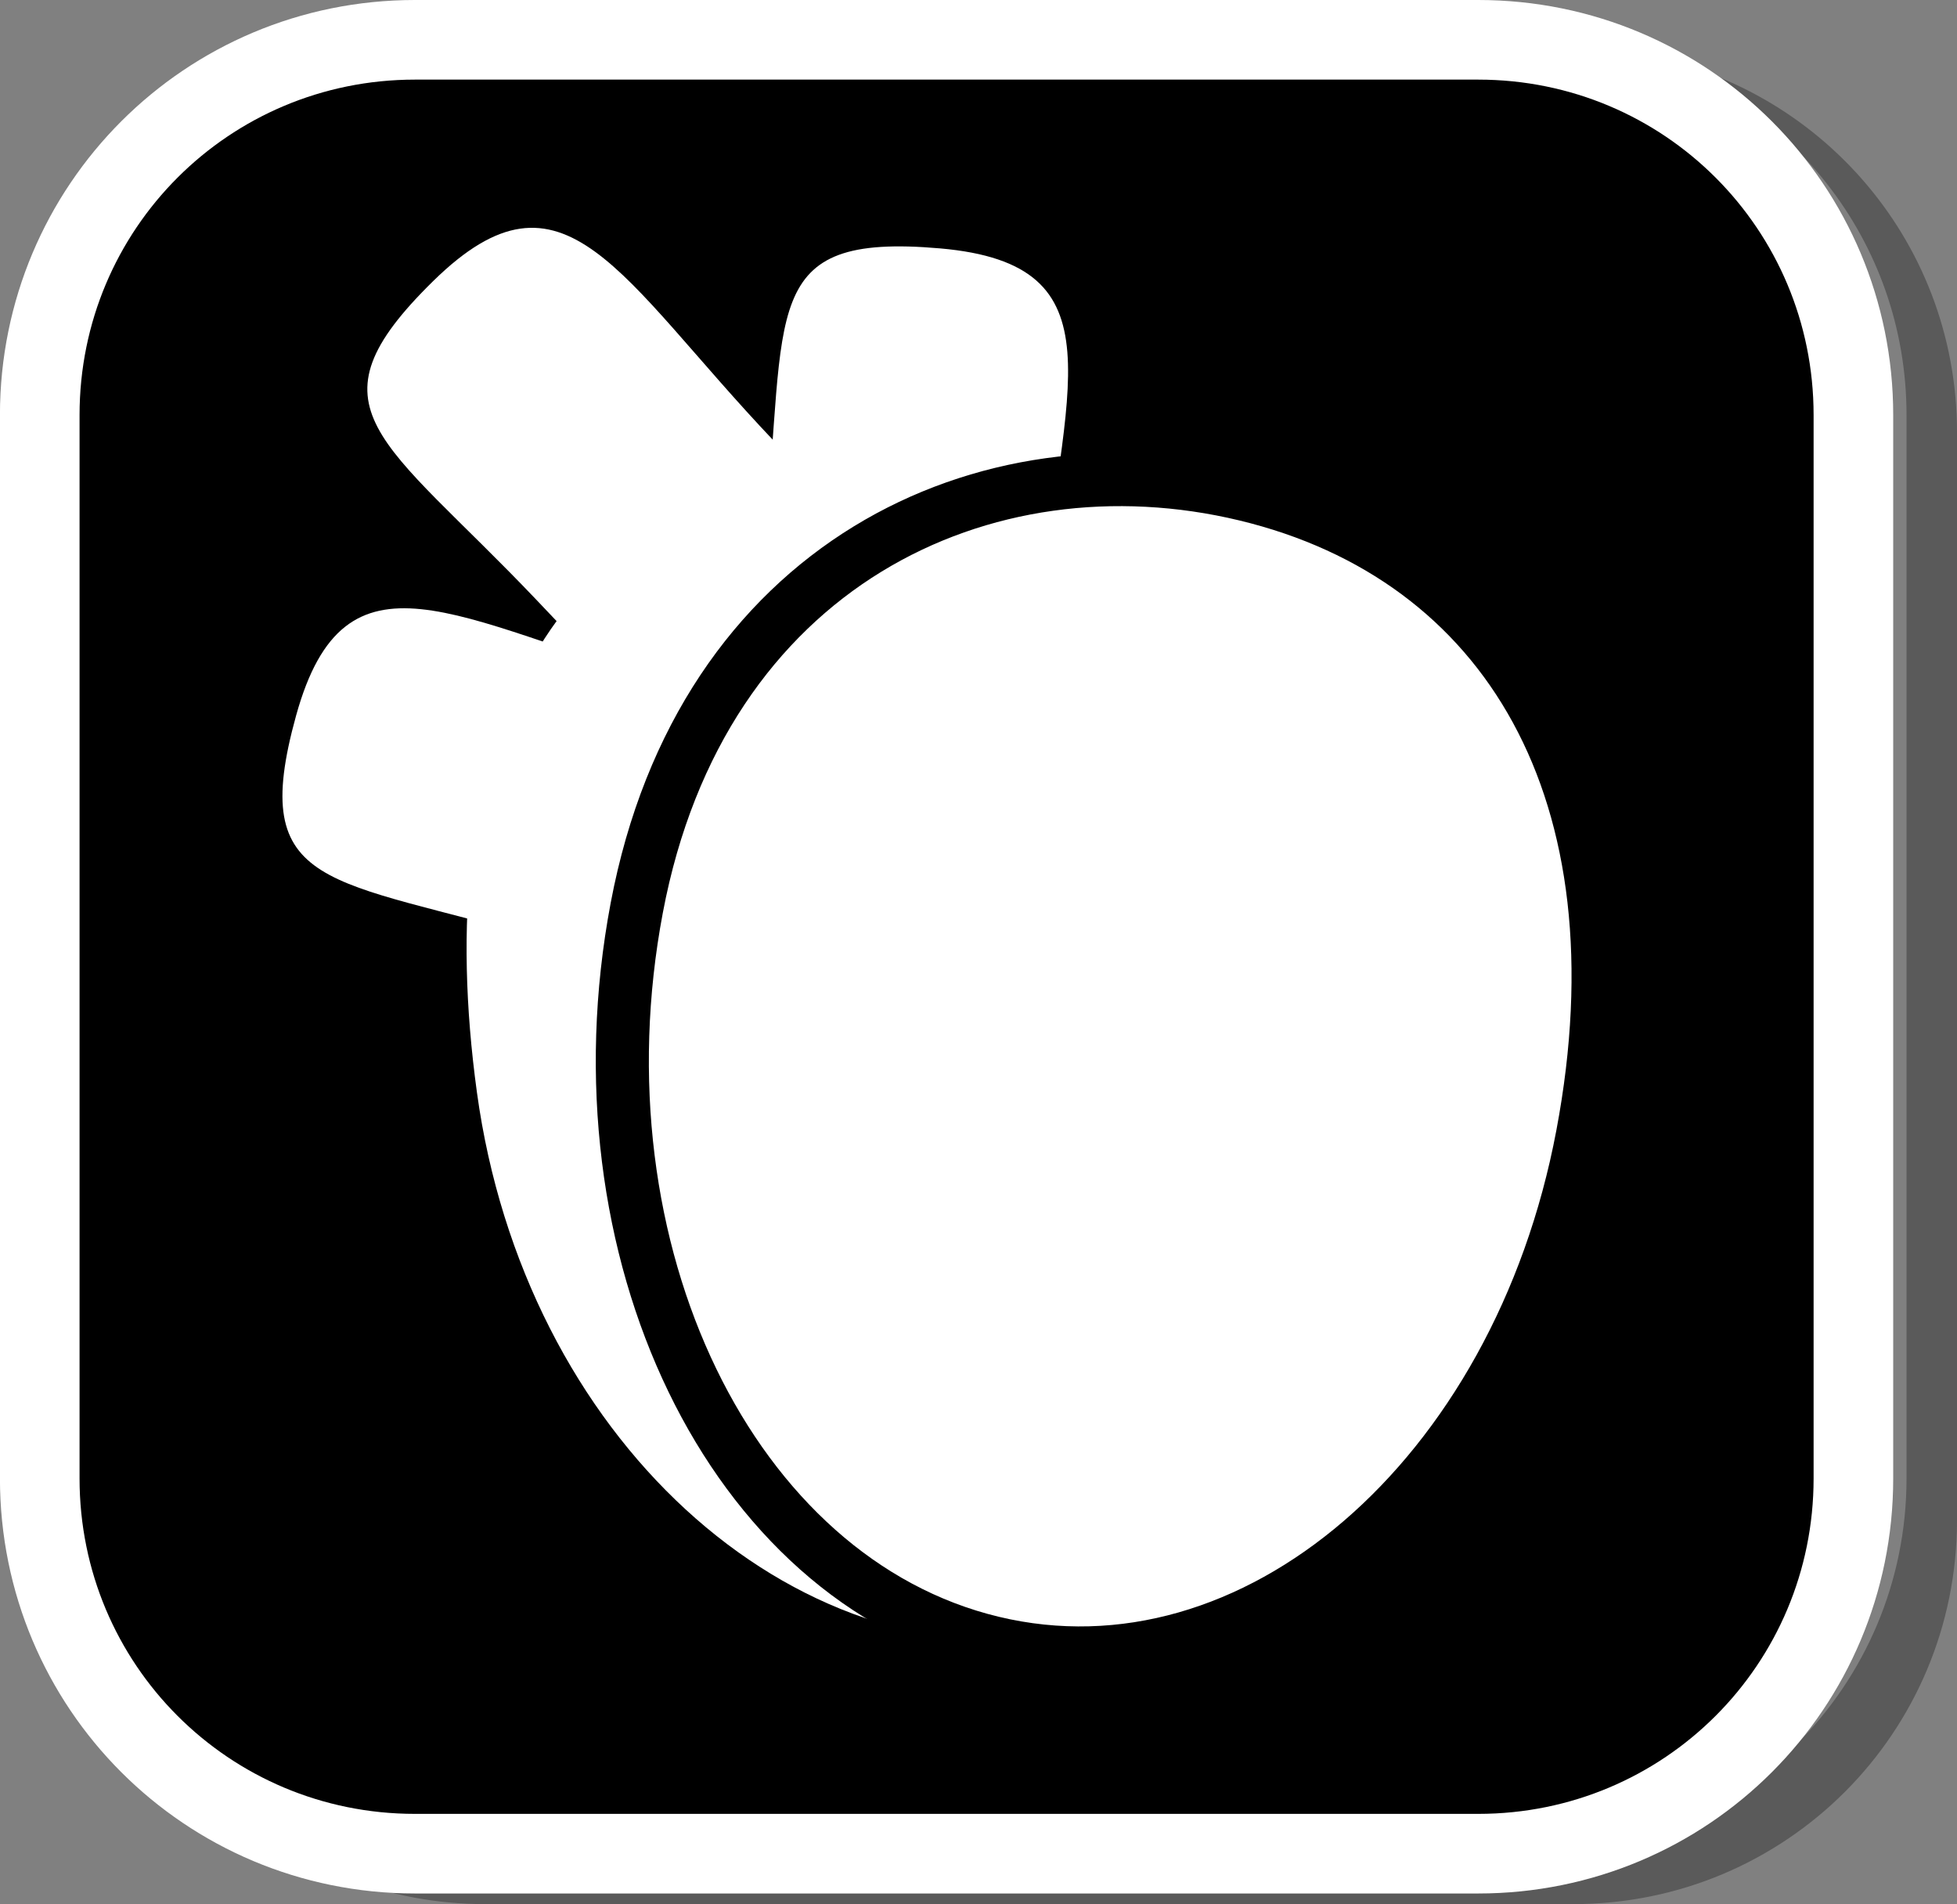 <svg version="1.1" xmlns="http://www.w3.org/2000/svg" xmlns:xlink="http://www.w3.org/1999/xlink" width="36.875" height="35.874" viewBox="0,0,36.875,35.874"><rect x="0" y="0" width="36.875" height="35.874" fill="#808080" stroke="none"/><g transform="translate(-222.283,-162.283)"><g data-paper-data="{&quot;isPaintingLayer&quot;:true}" stroke-miterlimit="10" stroke-dasharray="" stroke-dashoffset="0" style="mix-blend-mode: normal"><path d="M259.158,170.427v20.498c0,4.007 -3.225,7.232 -7.232,7.232h-20.5c-3.661,0 -6.661,-2.694 -7.154,-6.215c0.795,3.035 3.541,5.264 6.832,5.264h20.033c3.917,0 7.07,-3.154 7.07,-7.07v-20.033c0,-3.298 -2.239,-6.045 -5.283,-6.834c3.53,0.485 6.234,3.491 6.234,7.158z" fill-opacity="0.298" fill="#000000" fill-rule="evenodd" stroke="none" stroke-width="4.542" stroke-linecap="round" stroke-linejoin="round"/><path d="M230.102,163.033h20.034c3.917,0 7.07,3.153 7.07,7.07v20.034c0,3.917 -3.153,7.07 -7.07,7.07h-20.034c-3.917,0 -7.07,-3.153 -7.07,-7.07v-20.034c0,-3.917 3.153,-7.07 7.07,-7.07z" fill="#000000" fill-rule="evenodd" stroke="#ffffff" stroke-width="1.5" stroke-linecap="round" stroke-linejoin="round"/><g fill="#ffffff" fill-rule="nonzero" stroke="#000000" stroke-linecap="butt" stroke-linejoin="miter"><path d="M241.879,173.8c-0.435,4.217 0.949,5.301 -2.499,4.999c-3.448,-0.302 -3.122,-2.226 -2.687,-6.442c0.435,-4.217 -0.143,-5.696 3.305,-5.394c3.448,0.302 2.315,2.621 1.881,6.837z" stroke-width="0"/><path d="M250.356,179.948c0.888,6.469 -2.664,12.366 -7.935,13.172c-5.271,0.806 -10.263,-3.785 -11.151,-10.253c-0.888,-6.469 1.248,-10.95 6.519,-11.756c5.271,-0.806 11.68,2.368 12.568,8.837z" stroke-width="0"/><path d="M236.867,170.591c2.921,3.072 4.644,2.726 2.172,5.149c-2.472,2.423 -3.721,0.924 -6.641,-2.148c-2.921,-3.072 -4.42,-3.595 -1.948,-6.018c2.472,-2.423 3.497,-0.055 6.417,3.018z" stroke-width="0"/><path d="M234.929,175.157c4.067,1.195 5.385,0.031 4.46,3.367c-0.925,3.336 -2.757,2.664 -6.824,1.47c-4.067,-1.195 -5.627,-0.896 -4.702,-4.232c0.925,-3.336 2.998,-1.8 7.066,-0.605z" stroke-width="0"/><path d="M252.1,183.673c-1.219,6.461 -6.197,10.739 -11.117,9.556c-4.921,-1.183 -7.922,-7.38 -6.702,-13.841c1.219,-6.461 6.551,-8.969 11.471,-7.786c4.921,1.183 7.568,5.61 6.348,12.071z" stroke-width="1"/></g></g></g></svg>